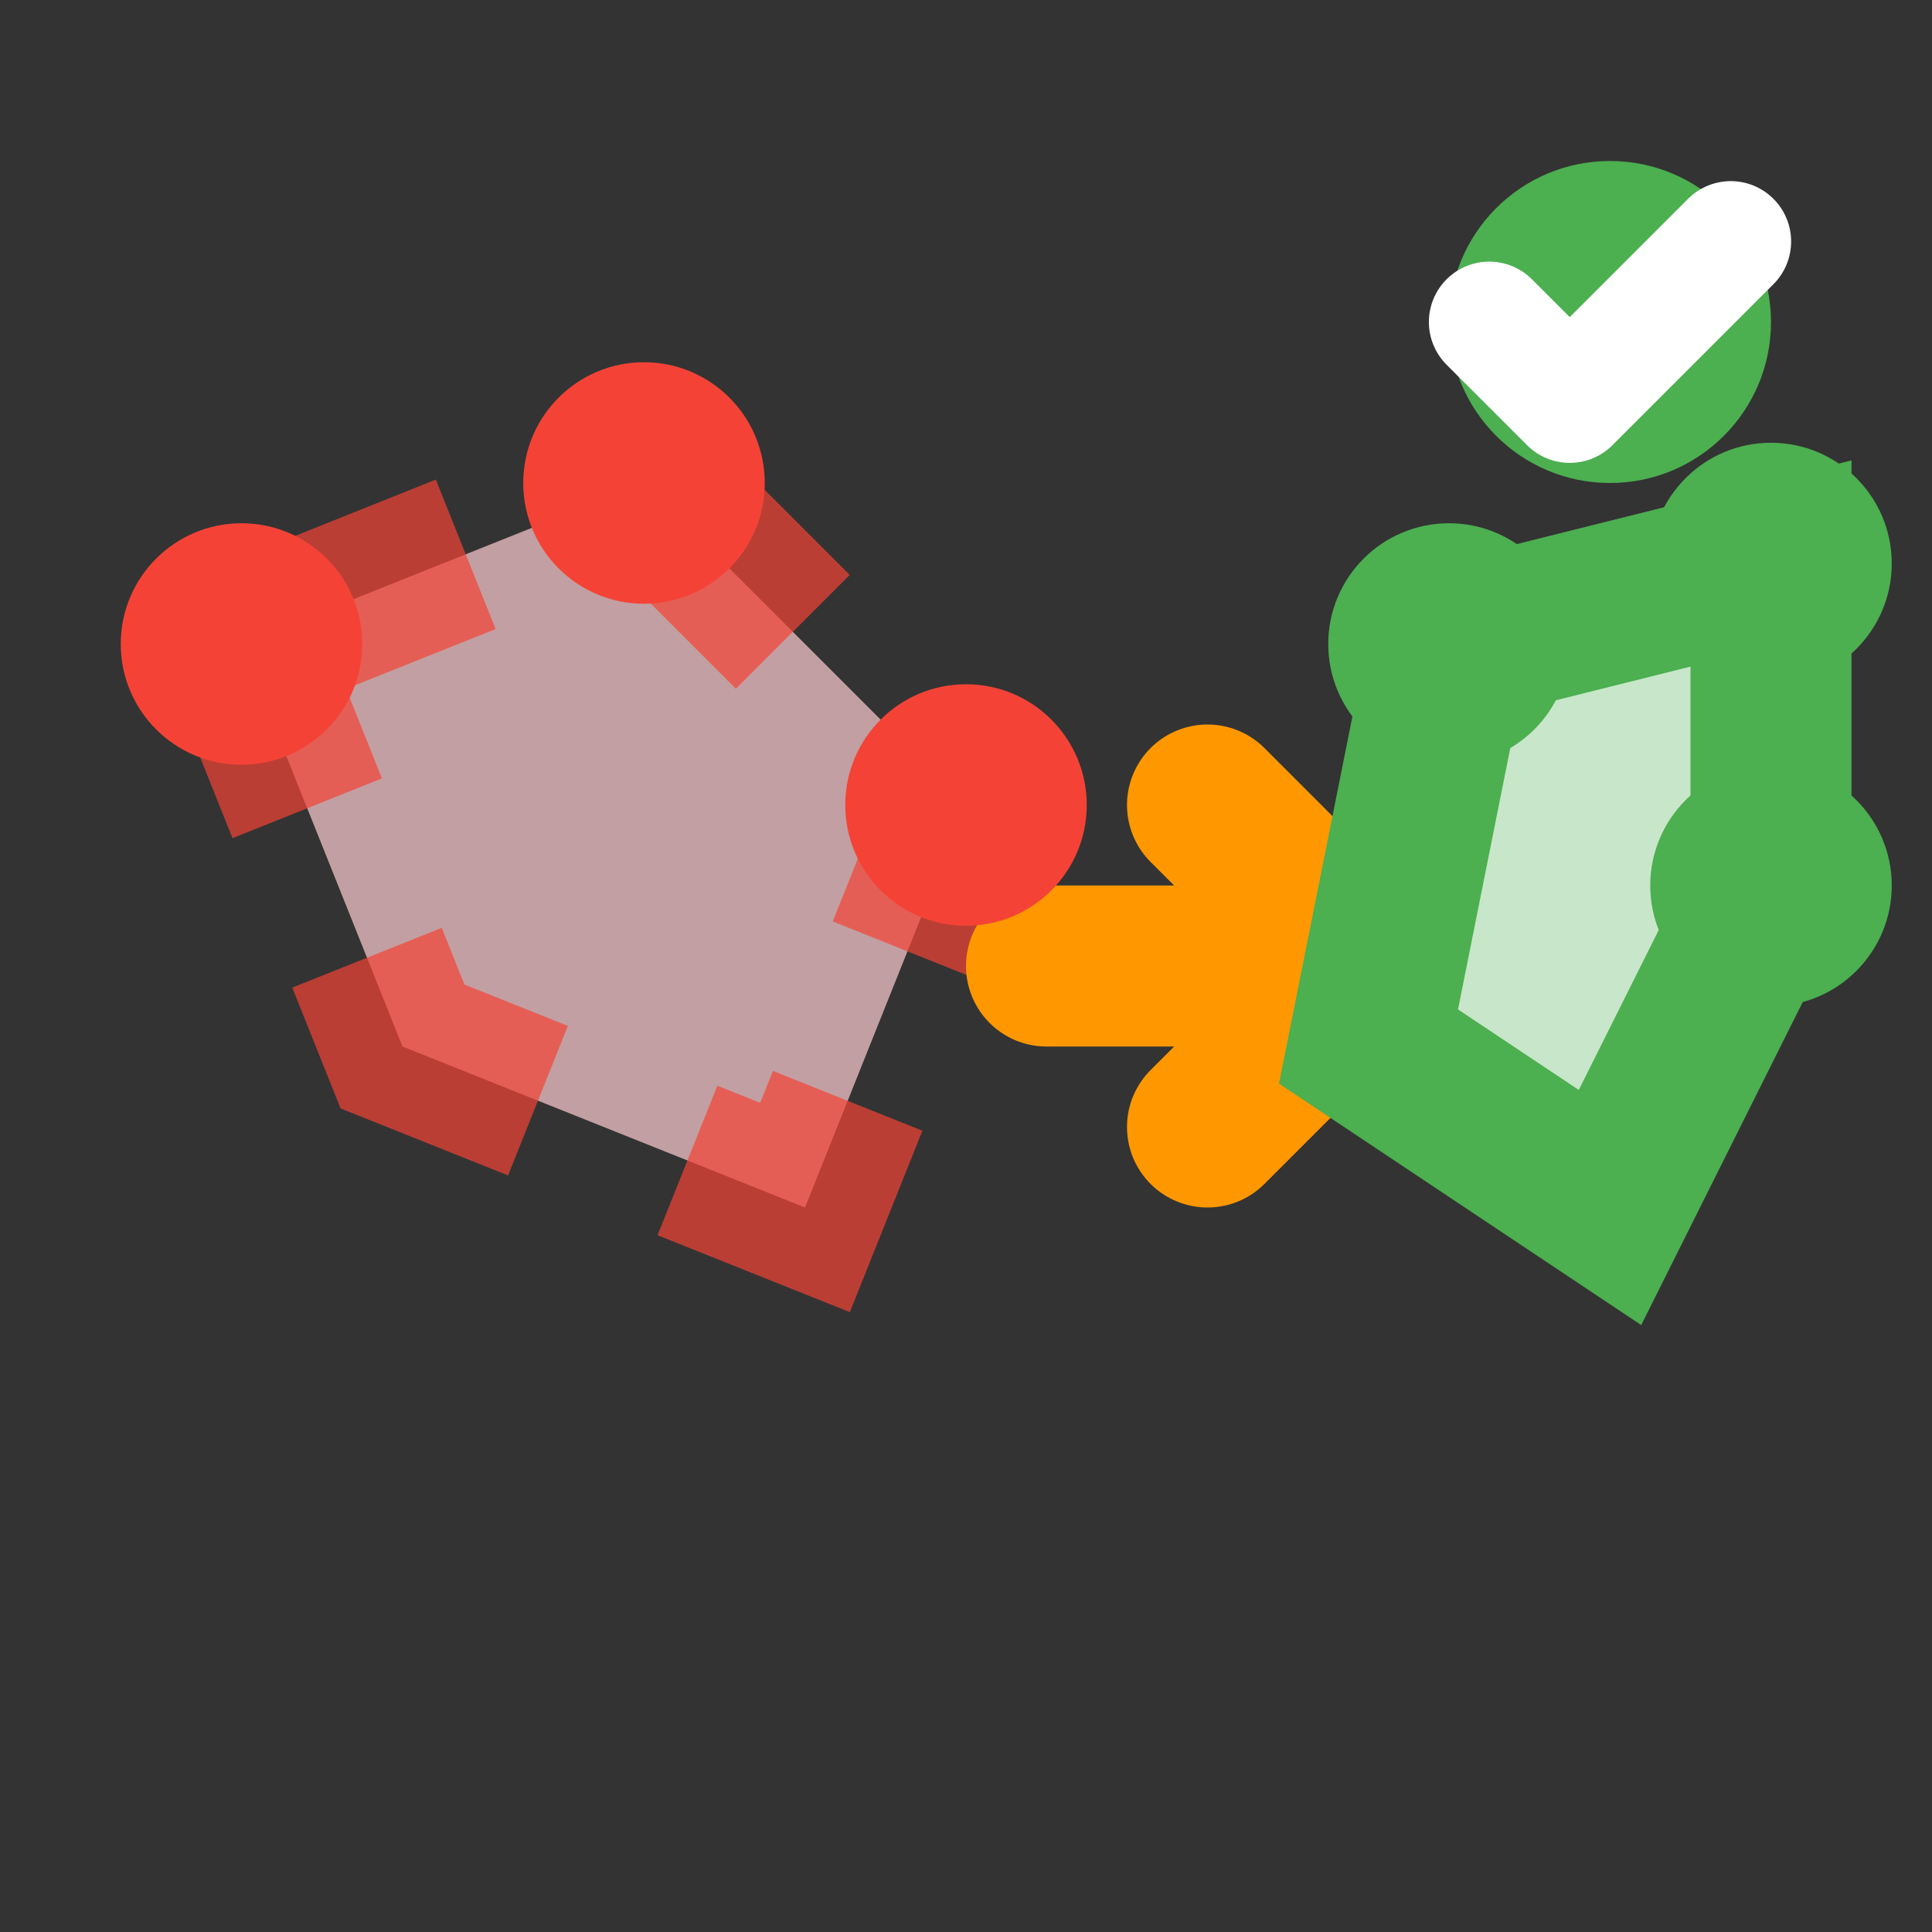 
<svg width="24" height="24" viewBox="0 0 24 24" xmlns="http://www.w3.org/2000/svg">
  <rect x="0" y="0" width="24" height="24" fill="#333333" stroke="none"/>
  <defs>
    <linearGradient id="topoGrad" x1="0%" y1="0%" x2="100%" y2="100%">
      <stop offset="0%" style="stop-color:#F44336;stop-opacity:1" />
      <stop offset="100%" style="stop-color:#D32F2F;stop-opacity:1" />
    </linearGradient>
  </defs>
  <!-- Polygone avec erreur (avant correction) -->
  <path d="M3,8 L8,6 L12,10 L10,15 L5,13 Z" fill="#FFCDD2" stroke="#F44336" stroke-width="2" stroke-dasharray="3,2" opacity="0.7"/>
  
  <!-- Flèche de correction -->
  <path d="M13,12 L17,12" stroke="#FF9800" stroke-width="2" stroke-linecap="round"/>
  <path d="M15,10 L17,12 L15,14" fill="none" stroke="#FF9800" stroke-width="2" stroke-linecap="round" stroke-linejoin="round"/>
  
  <!-- Polygone corrigé (après correction) -->
  <path d="M18,8 L22,7 L22,11 L20,15 L17,13 Z" fill="#C8E6C9" stroke="#4CAF50" stroke-width="2"/>
  
  <!-- Icône de validation -->
  <circle cx="20" cy="4" r="2" fill="#4CAF50"/>
  <path d="M18.5,4 L19.5,5 L21.5,3" fill="none" stroke="white" stroke-width="1.5" stroke-linecap="round" stroke-linejoin="round"/>
  
  <!-- Nœuds topologiques -->
  <circle cx="3" cy="8" r="1.5" fill="#F44336"/>
  <circle cx="8" cy="6" r="1.5" fill="#F44336"/>
  <circle cx="12" cy="10" r="1.5" fill="#F44336"/>
  
  <circle cx="18" cy="8" r="1.5" fill="#4CAF50"/>
  <circle cx="22" cy="7" r="1.5" fill="#4CAF50"/>
  <circle cx="22" cy="11" r="1.5" fill="#4CAF50"/>
</svg>
